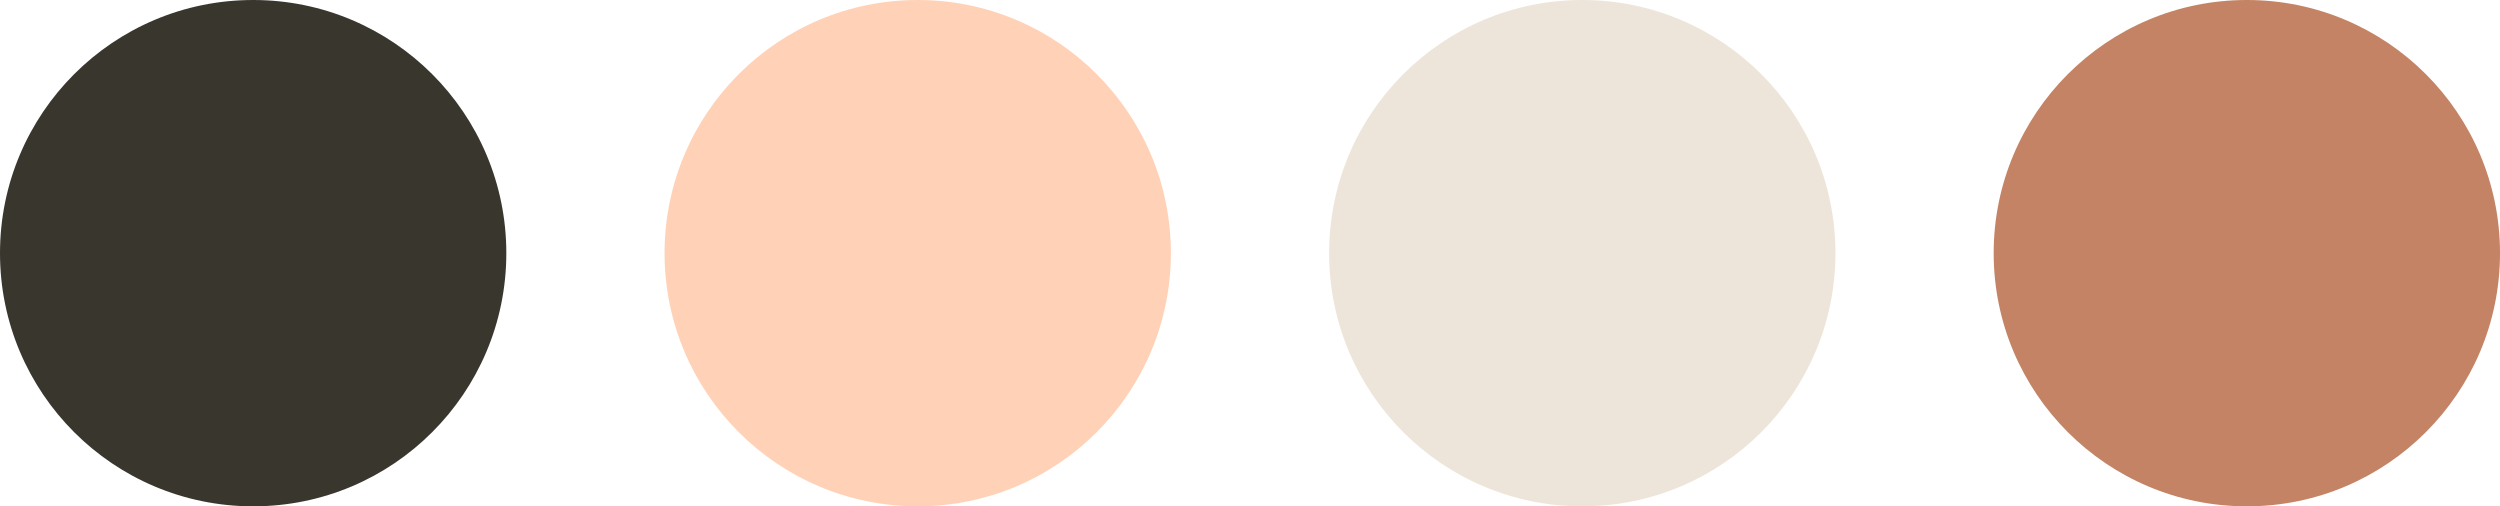 <svg width="79" height="16" viewBox="0 0 79 16" fill="none" xmlns="http://www.w3.org/2000/svg">
<circle cx="29" cy="8" r="8" fill="#FFD2B7"/>
<circle cx="8" cy="8" r="8" fill="#39362E"/>
<circle cx="50" cy="8" r="8" fill="#EDE5DA"/>
<circle cx="71" cy="8" r="8" fill="#C38364"/>
</svg>
